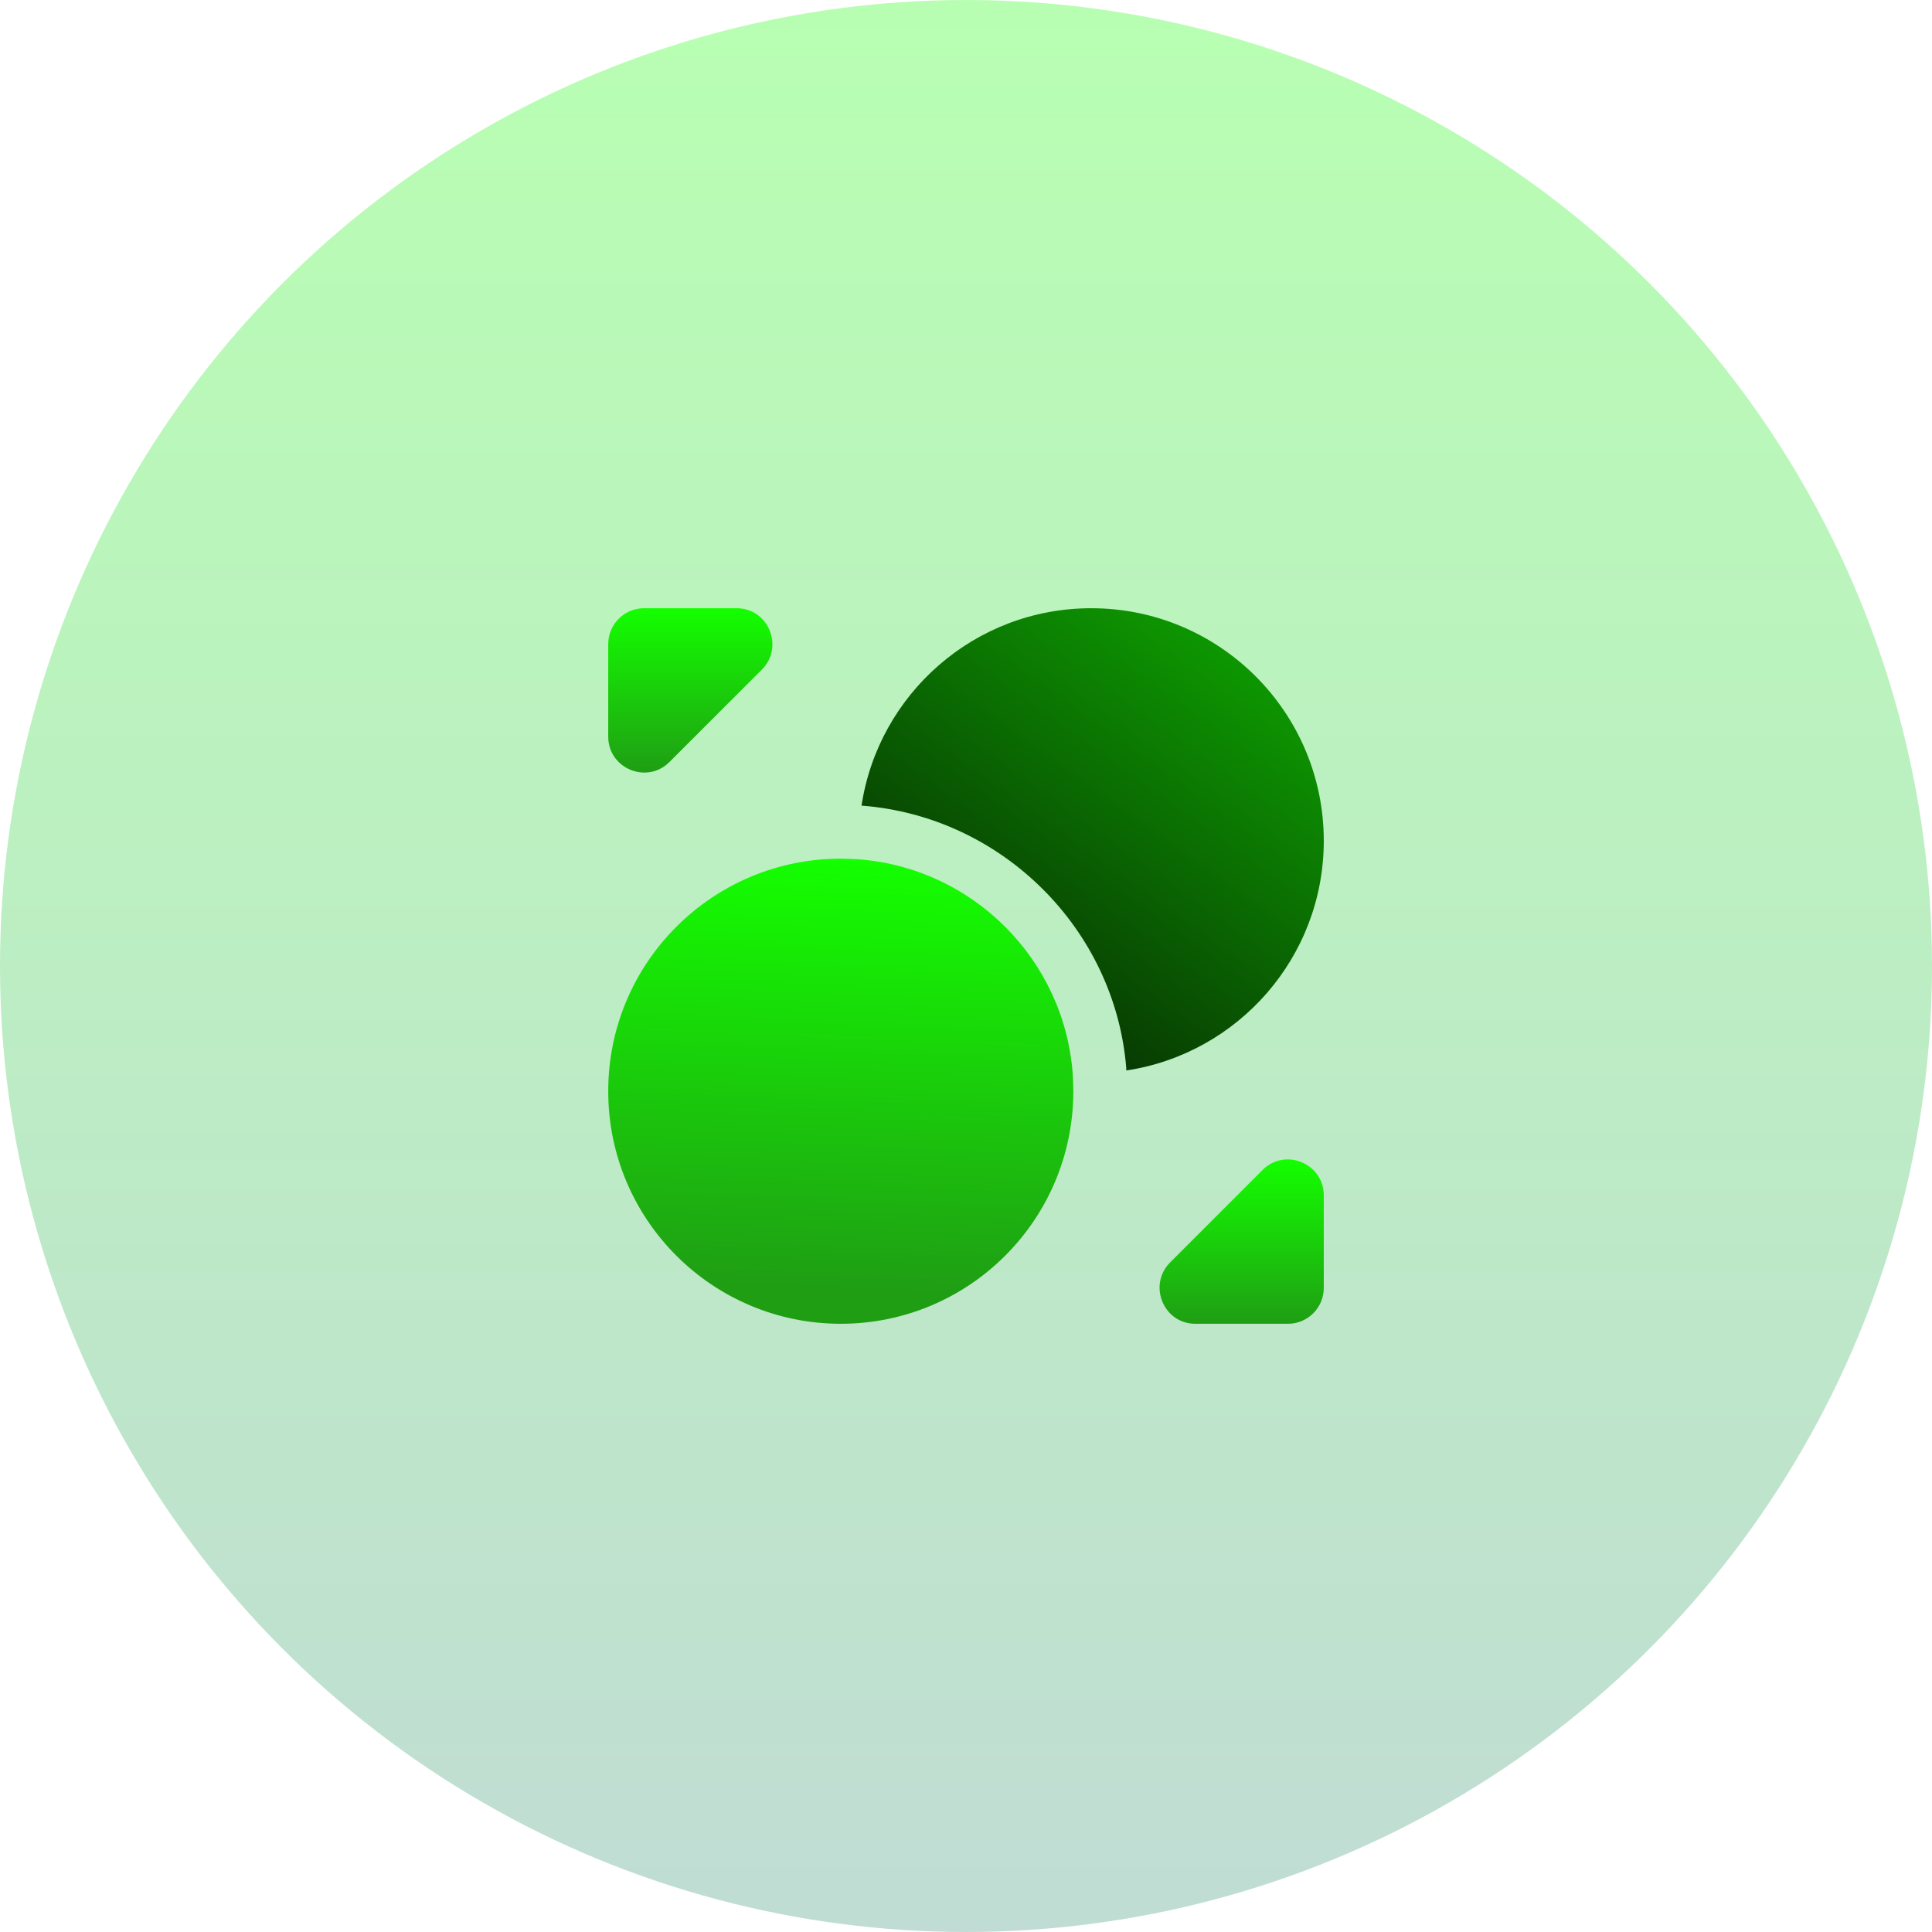 <svg fill="none" height="54" viewBox="0 0 54 54" width="54" xmlns="http://www.w3.org/2000/svg" xmlns:xlink="http://www.w3.org/1999/xlink"><linearGradient id="a" gradientUnits="userSpaceOnUse" x1="27" x2="27" y1="0" y2="121"><stop offset="0" stop-color="#14ff00" stop-opacity=".3"/><stop offset="1" stop-color="#5200ff" stop-opacity=".3"/></linearGradient><linearGradient id="b"><stop offset="0" stop-color="#14ff00"/><stop offset="1" stop-color="#1f9e14"/></linearGradient><linearGradient id="c" gradientUnits="userSpaceOnUse" x1="23.5" x2="23" xlink:href="#b" y1="24" y2="36"/><linearGradient id="d" gradientUnits="userSpaceOnUse" x1="40.5" x2="24" y1="7" y2="30"><stop offset="0" stop-color="#14ff00"/><stop offset="1" stop-color="#051703"/></linearGradient><linearGradient id="e" gradientUnits="userSpaceOnUse" x1="19.295" x2="19.295" xlink:href="#b" y1="17" y2="21.594"/><linearGradient id="f" gradientUnits="userSpaceOnUse" x1="34.705" x2="34.705" xlink:href="#b" y1="32.406" y2="37"/><circle cx="27" cy="27" fill="url(#a)" r="27"/><path d="m30 30.5c0 3.59-2.91 6.5-6.5 6.5s-6.5-2.91-6.5-6.5 2.91-6.5 6.5-6.5c.17 0 .35.01.52.02 3.17.25 5.71 2.79 5.96 5.96.01.17.02.35.02.52z" fill="url(#c)"/><path d="m37 23.5c0 3.26-2.4 5.95-5.52 6.42v-.06c-.31-3.88-3.46-7.03-7.37-7.34h-.03c.47-3.12 3.16-5.52 6.42-5.52 3.59 0 6.5 2.91 6.5 6.5z" fill="url(#d)"/><path d="m20.59 17h-2.59c-.55 0-1 .45-1 1v2.59c0 .89 1.08 1.34 1.71.71l2.59-2.59c.62-.63.18-1.71-.71-1.71z" fill="url(#e)"/><path d="m33.41 37h2.59c.55 0 1-.45 1-1v-2.59c0-.89-1.08-1.34-1.71-.71l-2.59 2.59c-.62.63-.18 1.71.71 1.71z" fill="url(#f)"/></svg>